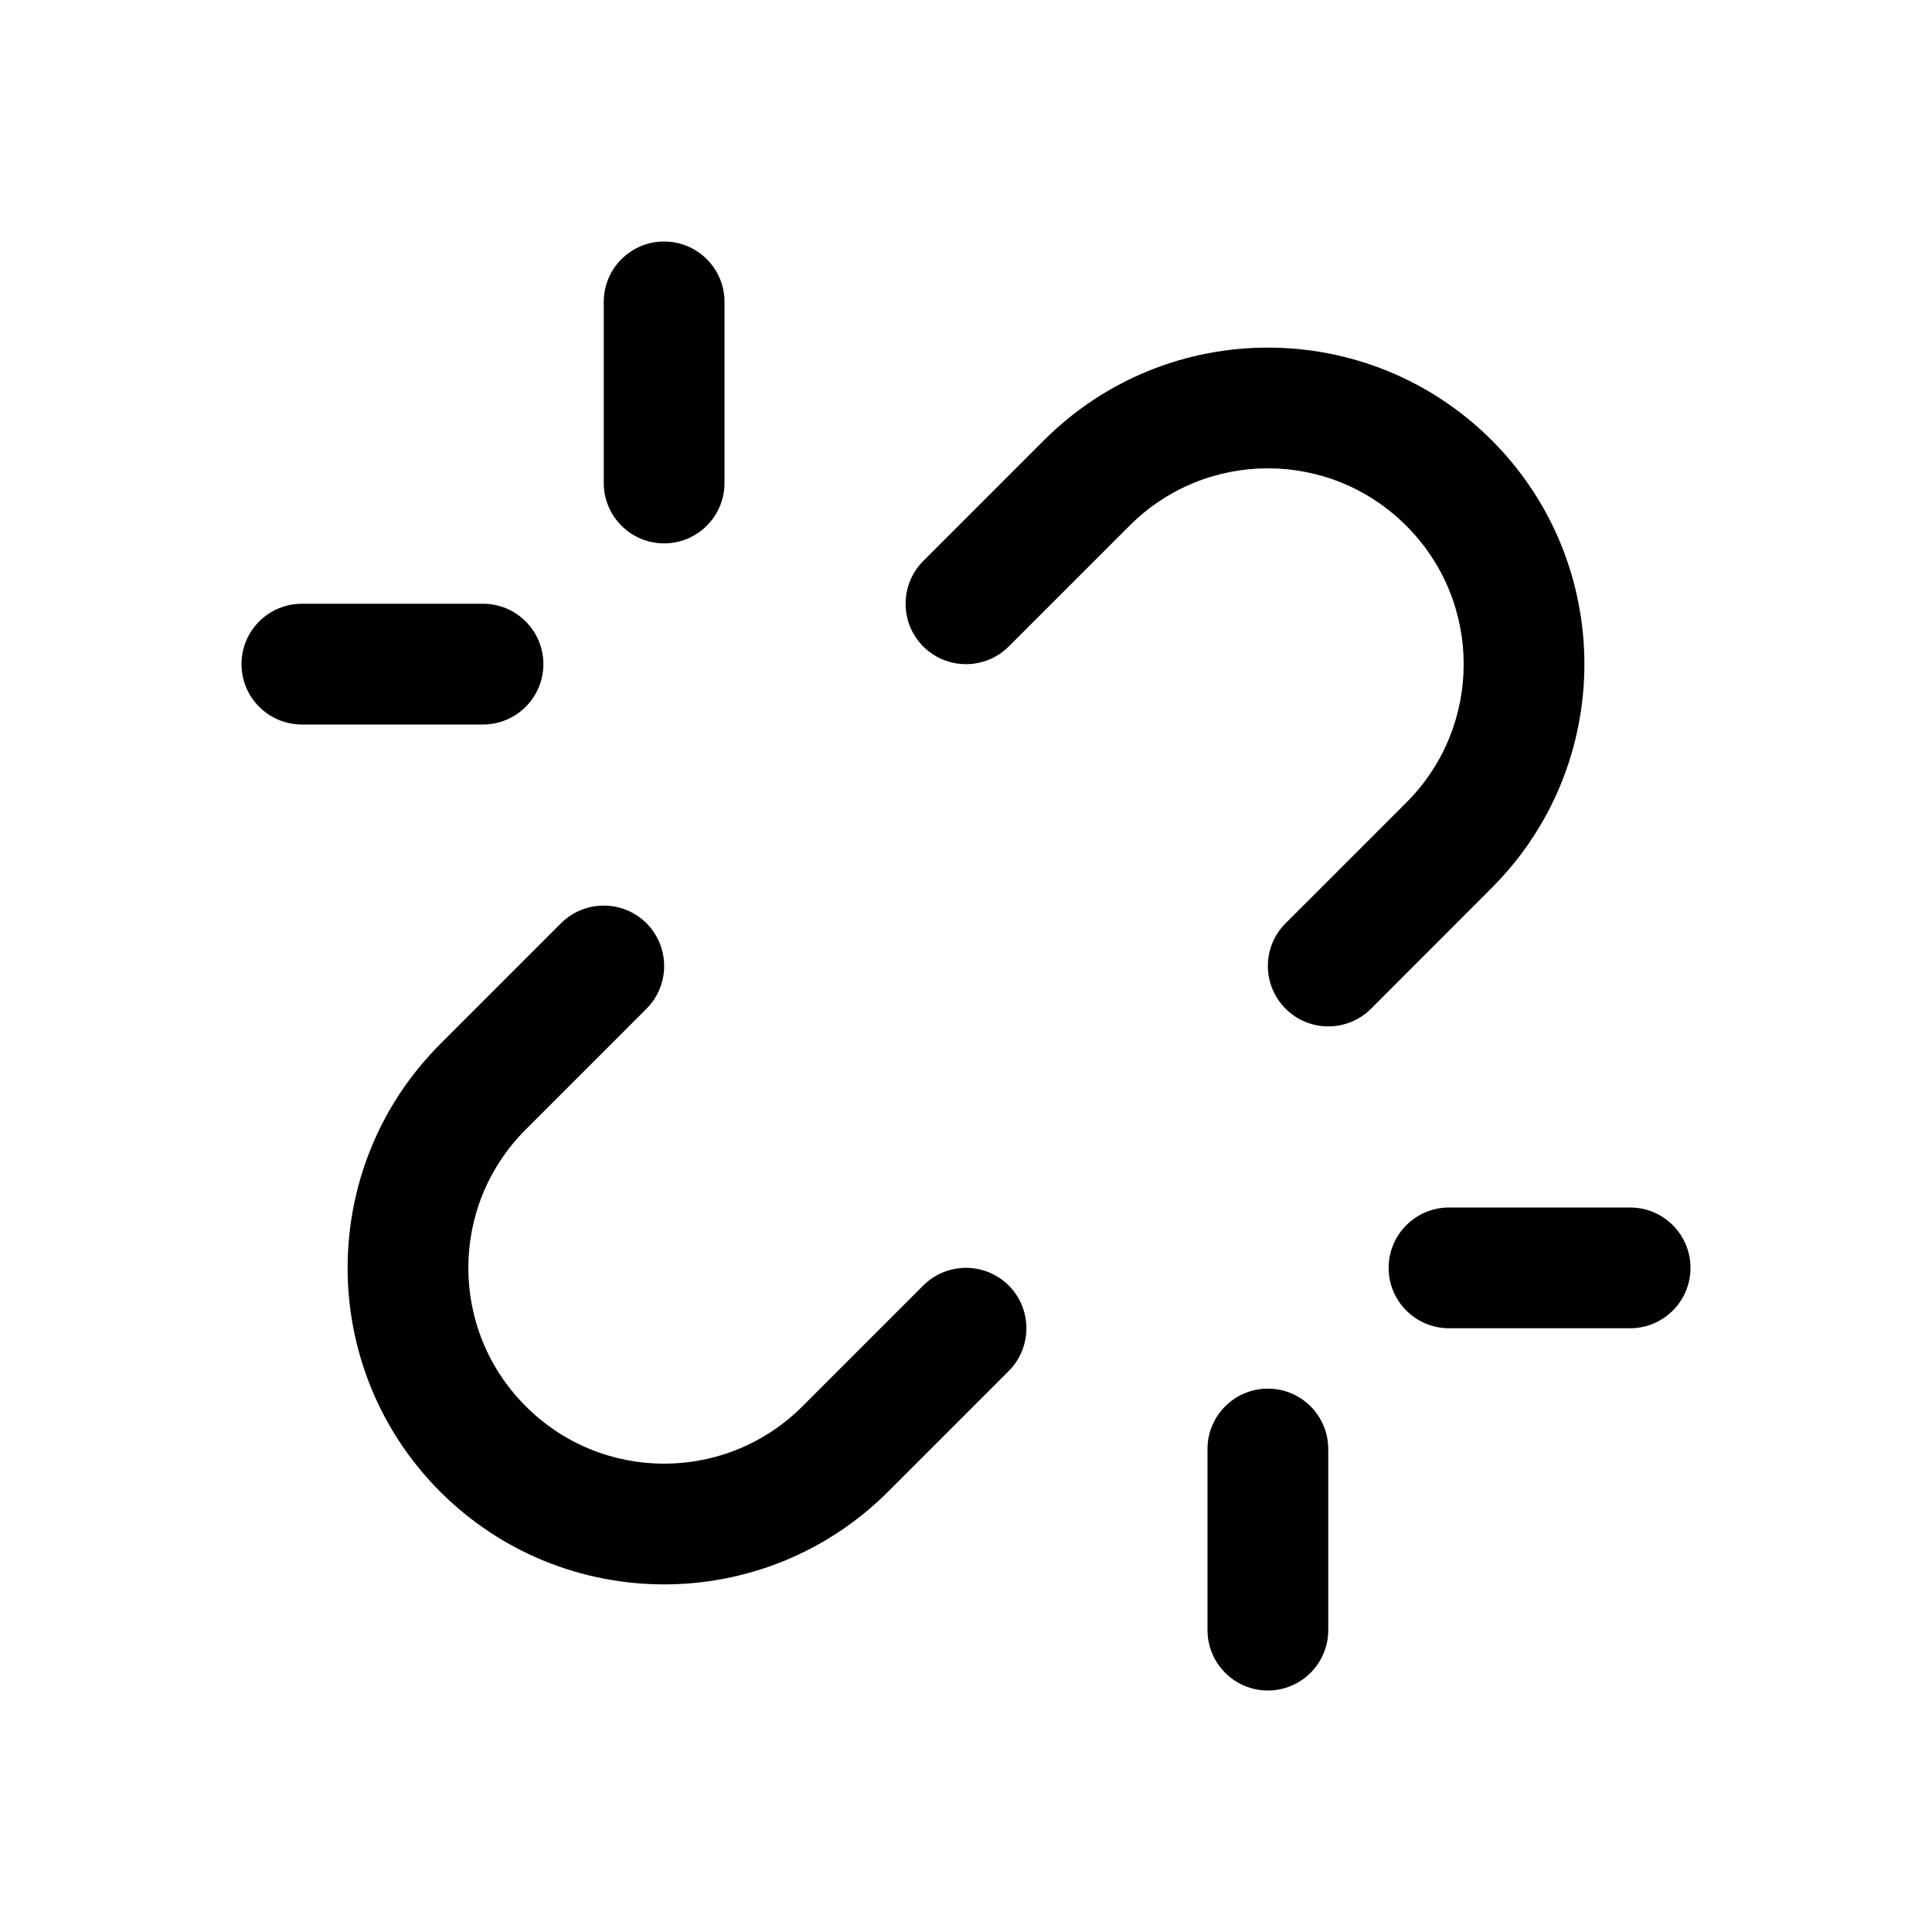 <svg width="16" height="16" viewBox="0 0 16 16" fill="none" xmlns="http://www.w3.org/2000/svg">
<path fill-rule="evenodd" clip-rule="evenodd" d="M12.354 3.646C13.377 4.67 13.377 6.33 12.354 7.353L11.354 8.354C11.159 8.549 10.842 8.549 10.647 8.354C10.451 8.158 10.451 7.842 10.646 7.647L11.647 6.646C12.28 6.013 12.28 4.987 11.646 4.354C11.013 3.72 9.987 3.72 9.354 4.354L8.354 5.354C8.158 5.549 7.842 5.549 7.646 5.354C7.451 5.158 7.451 4.842 7.646 4.646L8.646 3.646C9.67 2.623 11.33 2.623 12.354 3.646ZM3.646 12.354C2.623 11.33 2.623 9.67 3.646 8.646L4.646 7.646C4.842 7.451 5.158 7.451 5.354 7.646C5.549 7.842 5.549 8.158 5.354 8.354L4.354 9.354C3.72 9.987 3.72 11.013 4.354 11.646C4.987 12.28 6.013 12.28 6.646 11.646L7.646 10.646C7.842 10.451 8.158 10.451 8.354 10.646C8.549 10.842 8.549 11.158 8.354 11.354L7.354 12.354C6.33 13.377 4.67 13.377 3.646 12.354ZM2 5.5C2 5.224 2.224 5 2.5 5L4 5C4.276 5 4.5 5.224 4.5 5.5C4.5 5.776 4.276 6 4 6L2.5 6C2.224 6 2 5.776 2 5.5ZM6 2.5C6 2.224 5.776 2 5.5 2C5.224 2 5 2.224 5 2.5L5 4C5 4.276 5.224 4.5 5.5 4.5C5.776 4.5 6 4.276 6 4L6 2.5ZM10.5 11.5C10.776 11.5 11 11.724 11 12L11 13.5C11 13.776 10.776 14 10.5 14C10.224 14 10 13.776 10 13.5L10 12C10 11.724 10.224 11.5 10.5 11.5ZM12 10C11.724 10 11.5 10.224 11.5 10.5C11.5 10.776 11.724 11 12 11L13.5 11C13.776 11 14 10.776 14 10.5C14 10.224 13.776 10 13.5 10H12Z" fill="currentColor" />
</svg>
